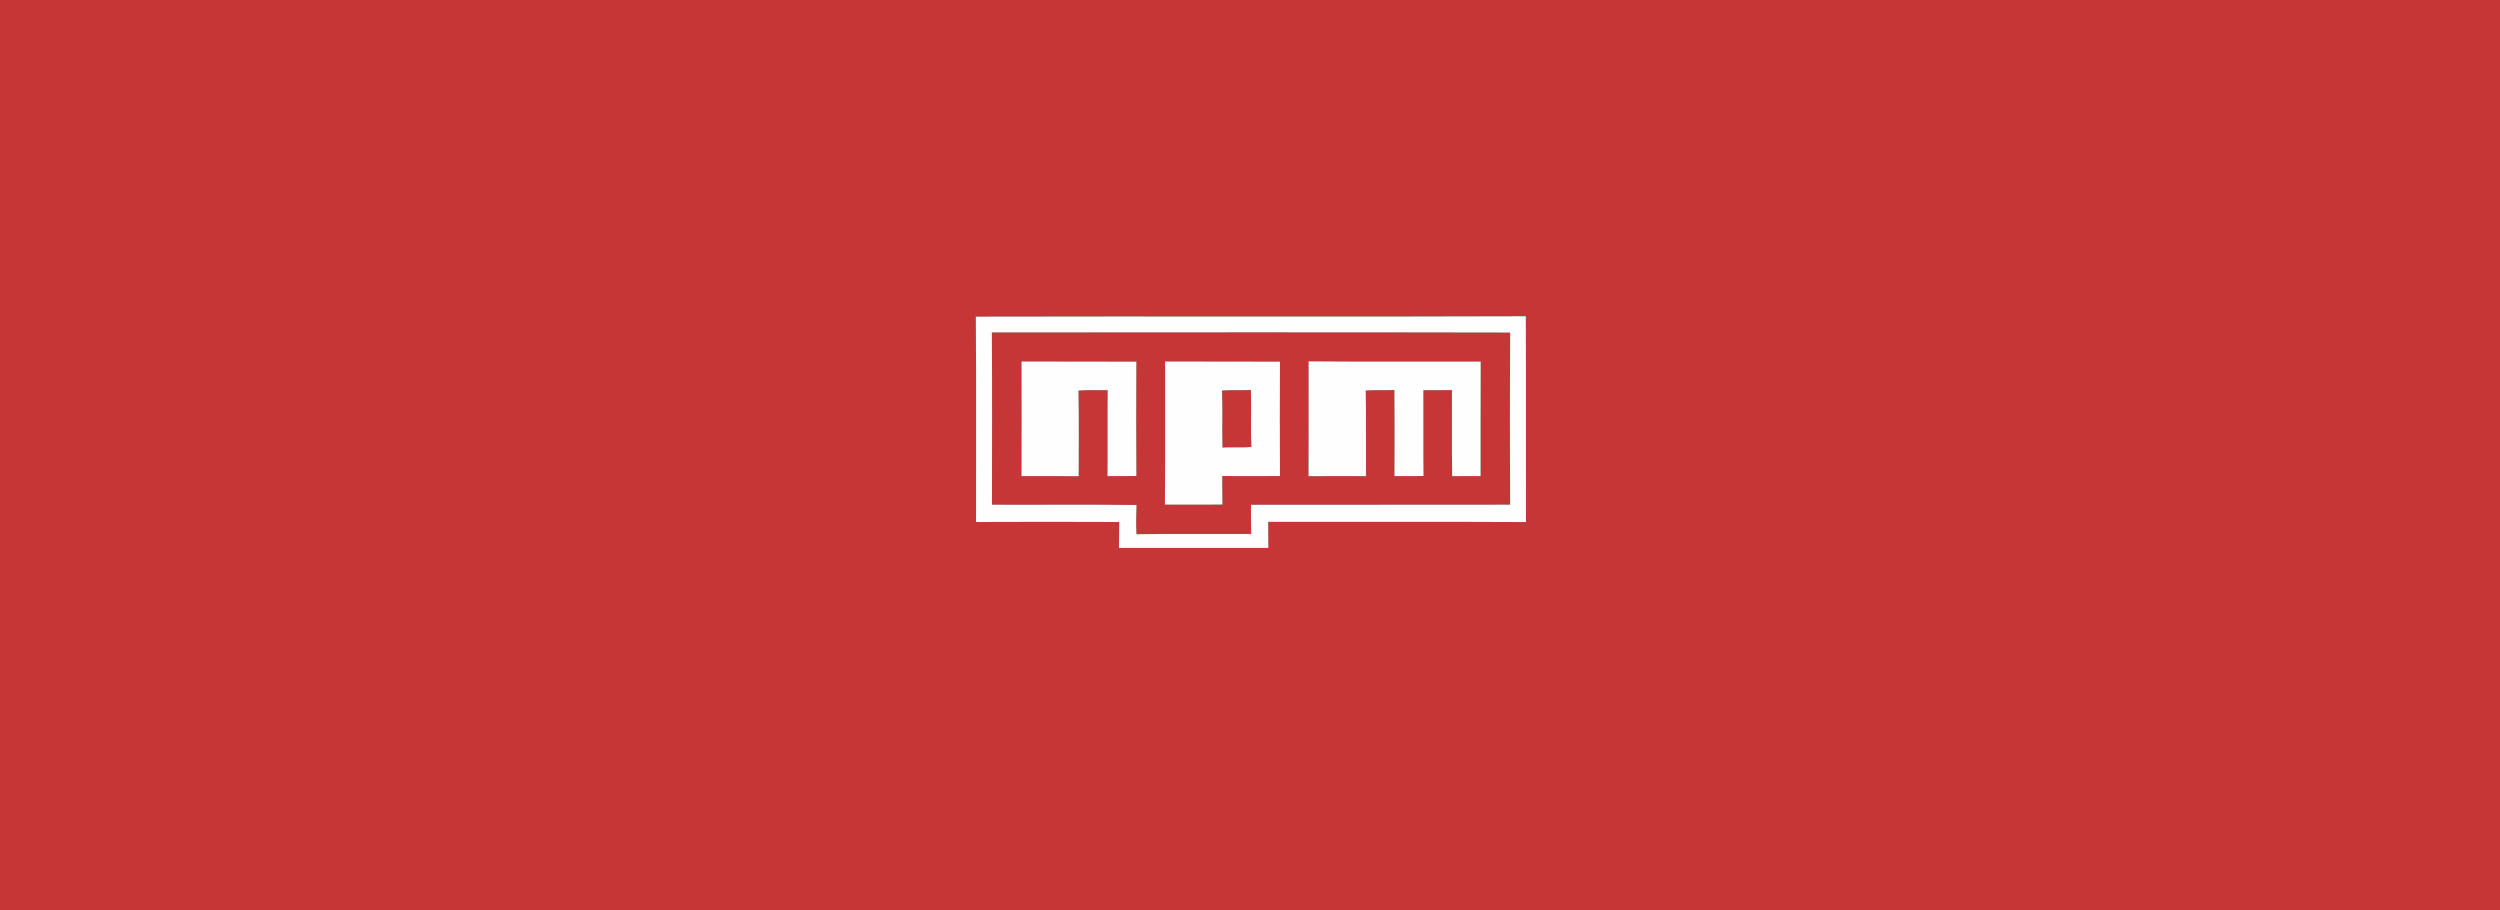 <?xml version="1.0" encoding="UTF-8" ?>
<!DOCTYPE svg PUBLIC "-//W3C//DTD SVG 1.1//EN" "http://www.w3.org/Graphics/SVG/1.1/DTD/svg11.dtd">
<svg width="1200pt" height="437pt" viewBox="0 0 1200 437" version="1.1" xmlns="http://www.w3.org/2000/svg">
<rect x="0" y="0" width="1200" height="437" fill="#333333" stroke="none"/>
<g id="#c73636ff">
<path fill="#c73636" opacity="1.00" d=" M 0.00 0.00 L 1200.00 0.00 L 1200.00 437.00 L 0.00 437.00 L 0.00 0.00 M 468.37 151.96 C 468.68 184.83 468.42 217.70 468.50 250.56 C 491.40 250.47 514.31 250.45 537.21 250.56 C 537.16 254.71 537.20 258.86 537.11 263.02 C 561.01 262.99 584.91 262.99 608.82 263.01 C 608.75 258.84 608.79 254.67 608.76 250.50 C 650.00 250.58 691.24 250.37 732.48 250.60 C 732.39 217.66 732.56 184.72 732.40 151.78 C 644.39 152.10 556.38 151.74 468.37 151.96 Z" />
<path fill="#c73636" opacity="1.00" d=" M 476.09 159.59 C 559.02 159.55 641.94 159.46 724.86 159.64 C 724.69 187.16 724.70 214.69 724.85 242.22 C 683.39 242.32 641.92 242.20 600.46 242.28 C 600.49 246.95 600.42 251.63 600.56 256.30 C 582.21 256.38 563.86 256.14 545.51 256.42 C 545.27 251.75 545.35 247.06 545.54 242.39 C 522.41 242.08 499.28 242.35 476.15 242.25 C 476.19 214.70 476.29 187.14 476.09 159.59 M 490.31 173.51 C 490.36 191.86 490.38 210.21 490.30 228.55 C 499.46 228.56 508.63 228.49 517.79 228.59 C 517.78 214.90 517.96 201.20 517.69 187.51 C 522.34 187.08 527.01 187.38 531.68 187.30 C 531.52 201.04 531.71 214.79 531.58 228.54 C 536.21 228.54 540.85 228.59 545.48 228.49 C 545.34 210.19 545.39 191.88 545.46 173.58 C 527.07 173.45 508.69 173.59 490.31 173.51 M 559.25 173.50 C 559.18 196.41 559.37 219.32 559.15 242.22 C 568.37 242.27 577.58 242.26 586.80 242.21 C 586.65 237.65 586.75 233.08 586.68 228.52 C 595.92 228.55 605.16 228.57 614.40 228.51 C 614.30 210.20 614.30 191.89 614.39 173.57 C 596.01 173.45 577.63 173.61 559.25 173.50 M 628.10 173.42 C 628.10 191.81 628.16 210.20 628.07 228.59 C 637.28 228.49 646.49 228.54 655.69 228.57 C 655.61 214.86 655.81 201.15 655.57 187.44 C 660.14 187.11 664.72 187.44 669.30 187.21 C 669.42 200.99 669.38 214.76 669.32 228.54 C 673.98 228.52 678.65 228.63 683.32 228.46 C 683.16 214.74 683.32 201.01 683.24 187.28 C 687.80 187.30 692.36 187.33 696.93 187.24 C 697.02 201.02 696.79 214.81 697.04 228.59 C 701.59 228.50 706.15 228.54 710.71 228.56 C 710.75 210.22 710.66 191.87 710.75 173.53 C 683.20 173.45 655.65 173.68 628.10 173.42 Z" />
<path fill="#c73636" opacity="1.00" d=" M 586.59 187.45 C 591.19 187.10 595.80 187.44 600.41 187.20 C 600.74 196.29 600.20 205.40 600.68 214.49 C 596.07 215.03 591.42 214.50 586.80 214.81 C 586.55 205.69 586.93 196.57 586.59 187.45 Z" />
</g>
<g id="#fefefeff">
<path fill="#fefefe" opacity="1.00" d=" M 468.37 151.96 C 556.38 151.74 644.39 152.10 732.40 151.78 C 732.56 184.72 732.39 217.66 732.48 250.60 C 691.24 250.37 650.00 250.58 608.76 250.50 C 608.79 254.67 608.75 258.84 608.82 263.01 C 584.91 262.99 561.01 262.99 537.11 263.02 C 537.20 258.86 537.16 254.71 537.21 250.56 C 514.31 250.45 491.40 250.47 468.50 250.56 C 468.42 217.70 468.68 184.83 468.37 151.96 M 476.09 159.59 C 476.29 187.14 476.19 214.70 476.15 242.25 C 499.28 242.35 522.41 242.08 545.54 242.39 C 545.35 247.06 545.27 251.75 545.51 256.42 C 563.86 256.14 582.21 256.38 600.56 256.30 C 600.42 251.63 600.49 246.95 600.46 242.28 C 641.92 242.20 683.39 242.32 724.85 242.22 C 724.70 214.69 724.69 187.16 724.86 159.64 C 641.94 159.46 559.02 159.55 476.09 159.59 Z" />
<path fill="#fefefe" opacity="1.00" d=" M 490.31 173.51 C 508.69 173.59 527.07 173.45 545.46 173.58 C 545.39 191.88 545.34 210.19 545.48 228.49 C 540.85 228.59 536.21 228.54 531.58 228.54 C 531.71 214.79 531.52 201.04 531.68 187.30 C 527.01 187.38 522.34 187.08 517.69 187.51 C 517.96 201.20 517.78 214.90 517.79 228.59 C 508.63 228.49 499.46 228.56 490.30 228.55 C 490.38 210.21 490.36 191.86 490.31 173.51 Z" />
<path fill="#fefefe" opacity="1.00" d=" M 559.25 173.50 C 577.63 173.61 596.01 173.45 614.39 173.57 C 614.30 191.89 614.30 210.20 614.40 228.51 C 605.16 228.57 595.92 228.55 586.68 228.52 C 586.75 233.08 586.65 237.65 586.80 242.21 C 577.58 242.26 568.37 242.27 559.15 242.22 C 559.37 219.32 559.18 196.41 559.25 173.50 M 586.59 187.45 C 586.93 196.57 586.55 205.69 586.80 214.81 C 591.42 214.50 596.07 215.03 600.68 214.49 C 600.20 205.40 600.74 196.29 600.41 187.20 C 595.80 187.44 591.19 187.10 586.59 187.45 Z" />
<path fill="#fefefe" opacity="1.00" d=" M 628.10 173.42 C 655.65 173.68 683.20 173.45 710.75 173.53 C 710.66 191.87 710.75 210.22 710.71 228.56 C 706.15 228.54 701.59 228.50 697.04 228.59 C 696.79 214.81 697.02 201.02 696.93 187.24 C 692.36 187.33 687.80 187.30 683.24 187.28 C 683.32 201.01 683.16 214.74 683.32 228.46 C 678.65 228.63 673.98 228.52 669.32 228.54 C 669.38 214.76 669.42 200.99 669.30 187.21 C 664.72 187.44 660.14 187.11 655.57 187.44 C 655.81 201.15 655.61 214.86 655.69 228.57 C 646.49 228.54 637.28 228.49 628.07 228.59 C 628.16 210.20 628.10 191.81 628.10 173.42 Z" />
</g>
</svg>
